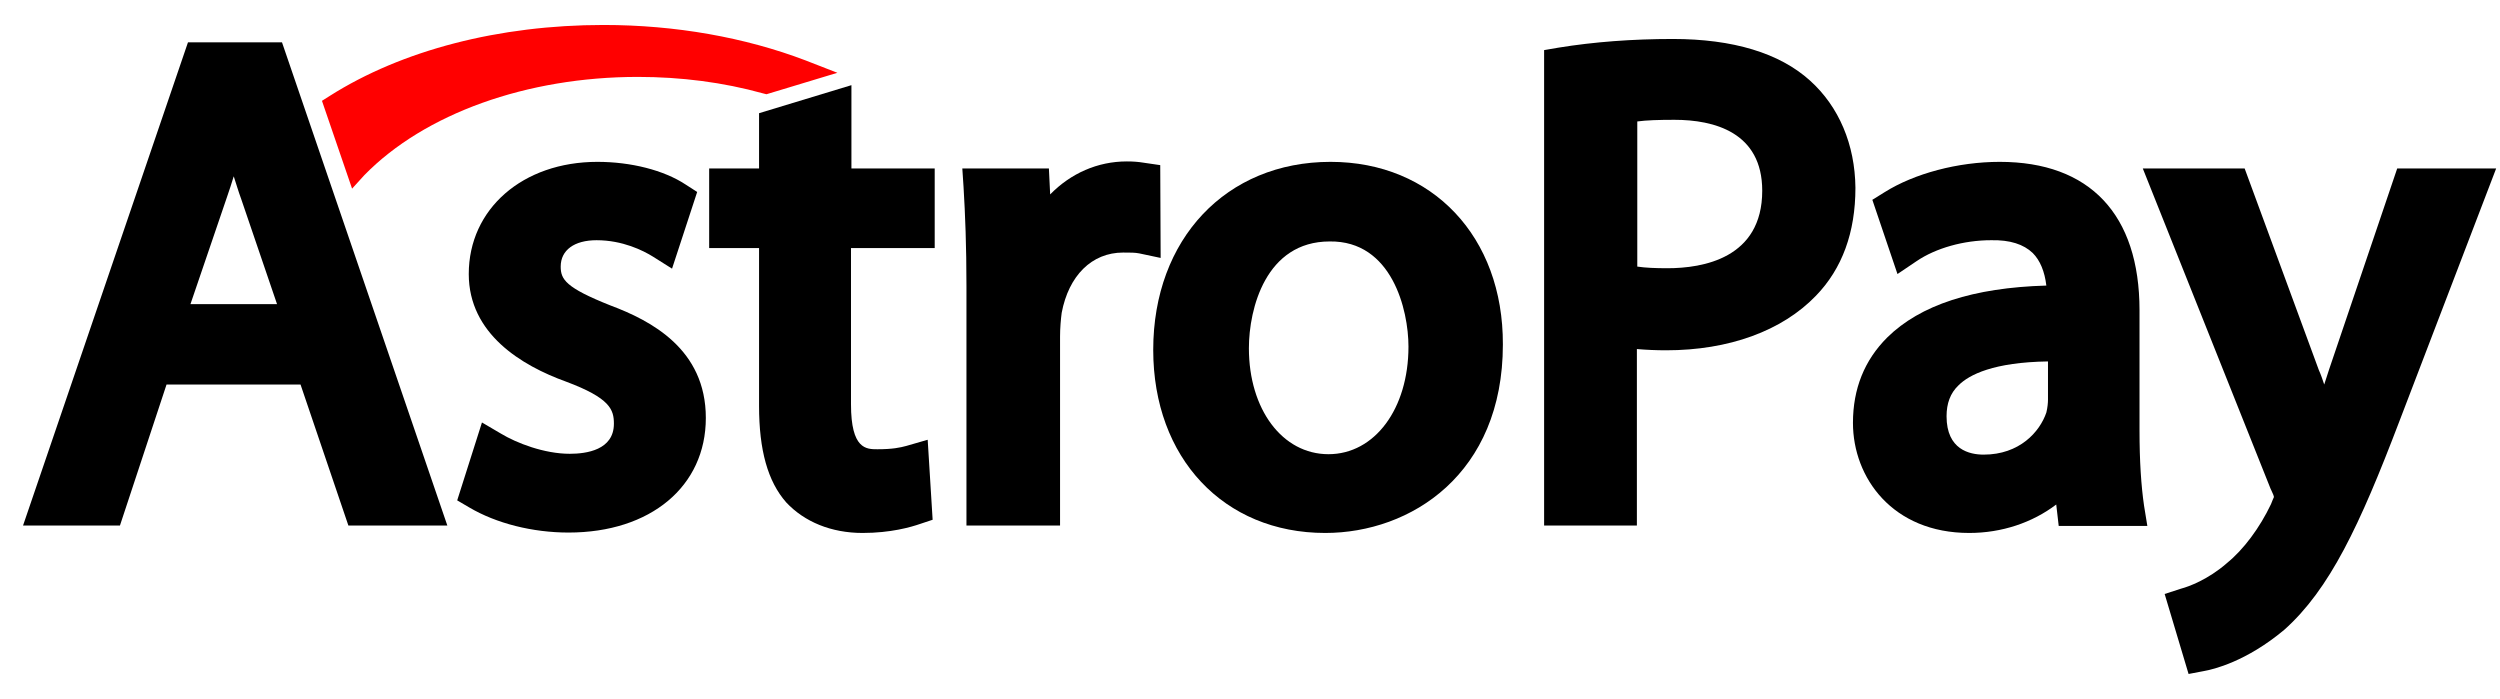 <svg width="93" height="26" viewBox="0 0 93 26" fill="none" xmlns="http://www.w3.org/2000/svg">
<path d="M6.993 1.574L0.857 19.55H4.462L6.195 14.305H11.18L12.96 19.55H16.641L10.49 1.574H6.993ZM10.306 11.314H7.085L8.435 7.356C8.527 7.08 8.619 6.82 8.695 6.559C8.787 6.835 8.864 7.111 8.972 7.402L10.306 11.314Z" fill="black"/>
<path d="M22.699 11.359C21.042 10.7 20.858 10.393 20.858 9.917C20.858 9.304 21.364 8.936 22.193 8.936C23.159 8.936 23.926 9.319 24.294 9.549L25 9.994L25.935 7.141L25.506 6.865C24.693 6.328 23.466 6.021 22.223 6.021C19.447 6.021 17.438 7.77 17.438 10.194C17.438 12.418 19.401 13.599 21.058 14.197C22.699 14.81 22.837 15.24 22.837 15.761C22.837 16.743 21.809 16.881 21.196 16.881C20.245 16.881 19.217 16.482 18.634 16.13L17.929 15.716L17.008 18.614L17.453 18.875C18.465 19.473 19.815 19.811 21.15 19.811C24.202 19.811 26.257 18.093 26.257 15.547C26.257 12.985 24.217 11.927 22.699 11.359Z" fill="black"/>
<path d="M31.673 3.168L28.237 4.211V6.266H26.381V9.227H28.237V15.101C28.237 16.743 28.559 17.908 29.249 18.691C29.924 19.412 30.921 19.826 32.087 19.826C33.13 19.826 33.881 19.611 34.234 19.488L34.694 19.335L34.51 16.359L33.713 16.589C33.483 16.651 33.206 16.712 32.639 16.712C32.225 16.712 31.657 16.712 31.657 15.04V9.227H34.771V6.266H31.673V3.168Z" fill="black"/>
<path d="M43.161 6.143L42.532 6.051C42.348 6.021 42.164 6.005 41.918 6.005C40.829 6.005 39.832 6.45 39.066 7.232L39.019 6.266H35.798L35.844 6.956C35.906 7.984 35.952 9.15 35.952 10.653V19.549H39.434V12.524C39.434 12.202 39.464 11.865 39.495 11.635C39.756 10.254 40.615 9.395 41.78 9.395C42.056 9.395 42.225 9.395 42.379 9.426L43.176 9.595L43.161 6.143Z" fill="black"/>
<path d="M49.496 6.021C45.615 6.021 42.9 8.89 42.9 13.016C42.9 17.035 45.523 19.826 49.297 19.826C52.487 19.826 55.907 17.633 55.907 12.816C55.923 8.813 53.285 6.021 49.496 6.021ZM52.395 12.893C52.395 15.209 51.137 16.896 49.419 16.896C47.701 16.896 46.459 15.225 46.459 12.954C46.459 11.482 47.088 8.982 49.465 8.982C51.781 8.951 52.395 11.528 52.395 12.893Z" fill="black"/>
<path d="M67.334 2.999C66.199 1.972 64.466 1.45 62.227 1.45C60.723 1.45 59.297 1.558 57.978 1.772L57.441 1.864V19.55H60.892V12.985C61.245 13.015 61.613 13.031 61.981 13.031C64.313 13.031 66.291 12.31 67.549 11.006C68.531 9.994 69.022 8.644 69.022 6.987C69.006 5.377 68.408 3.966 67.334 2.999ZM65.555 7.095C65.555 9.61 63.346 9.978 62.027 9.978C61.582 9.978 61.214 9.963 60.907 9.917V4.518C61.245 4.472 61.705 4.457 62.288 4.457C63.76 4.457 65.555 4.917 65.555 7.095Z" fill="black"/>
<path d="M79.59 16.022V11.543C79.59 7.969 77.734 6.021 74.39 6.021C72.841 6.021 71.215 6.451 70.095 7.157L69.651 7.433L70.586 10.194L71.292 9.718C72.013 9.227 73.056 8.936 74.068 8.936C74.774 8.92 75.28 9.089 75.617 9.411C75.893 9.687 76.062 10.101 76.124 10.623C73.409 10.7 71.43 11.344 70.203 12.556C69.359 13.399 68.93 14.458 68.93 15.731C68.93 17.771 70.402 19.826 73.255 19.826C74.467 19.826 75.602 19.443 76.492 18.768L76.584 19.565H79.881L79.759 18.814C79.651 18.078 79.59 17.142 79.59 16.022ZM73.792 16.912C73.27 16.912 72.412 16.728 72.412 15.485C72.412 15.01 72.55 14.626 72.856 14.335C73.255 13.936 74.16 13.476 76.185 13.445V14.872C76.185 14.979 76.169 15.163 76.124 15.347C75.878 16.068 75.126 16.912 73.792 16.912Z" fill="black"/>
<path d="M89.176 6.267L86.645 13.736C86.584 13.921 86.522 14.12 86.461 14.304C86.4 14.12 86.338 13.936 86.261 13.767L83.501 6.267H79.712L84.467 18.185L84.482 18.215C84.559 18.369 84.59 18.461 84.59 18.491C84.559 18.553 84.513 18.675 84.482 18.752C84.068 19.627 83.454 20.455 82.841 20.946L82.826 20.961C82.135 21.559 81.43 21.82 81.138 21.897L80.525 22.096L81.415 25.072L81.982 24.964C82.335 24.903 83.562 24.611 84.973 23.43C86.66 21.927 87.78 19.55 89.252 15.684L92.857 6.267H89.176Z" fill="black"/>
<path d="M13.557 6.512C15.796 4.226 19.6 2.861 23.726 2.861C25.337 2.861 26.901 3.061 28.389 3.475L28.512 3.506L31.15 2.708L29.969 2.248C27.714 1.389 25.122 0.929 22.453 0.929C18.573 0.929 14.953 1.864 12.268 3.567L11.977 3.751L13.097 7.018L13.557 6.512Z" fill="#FF0000"/>
</svg>
